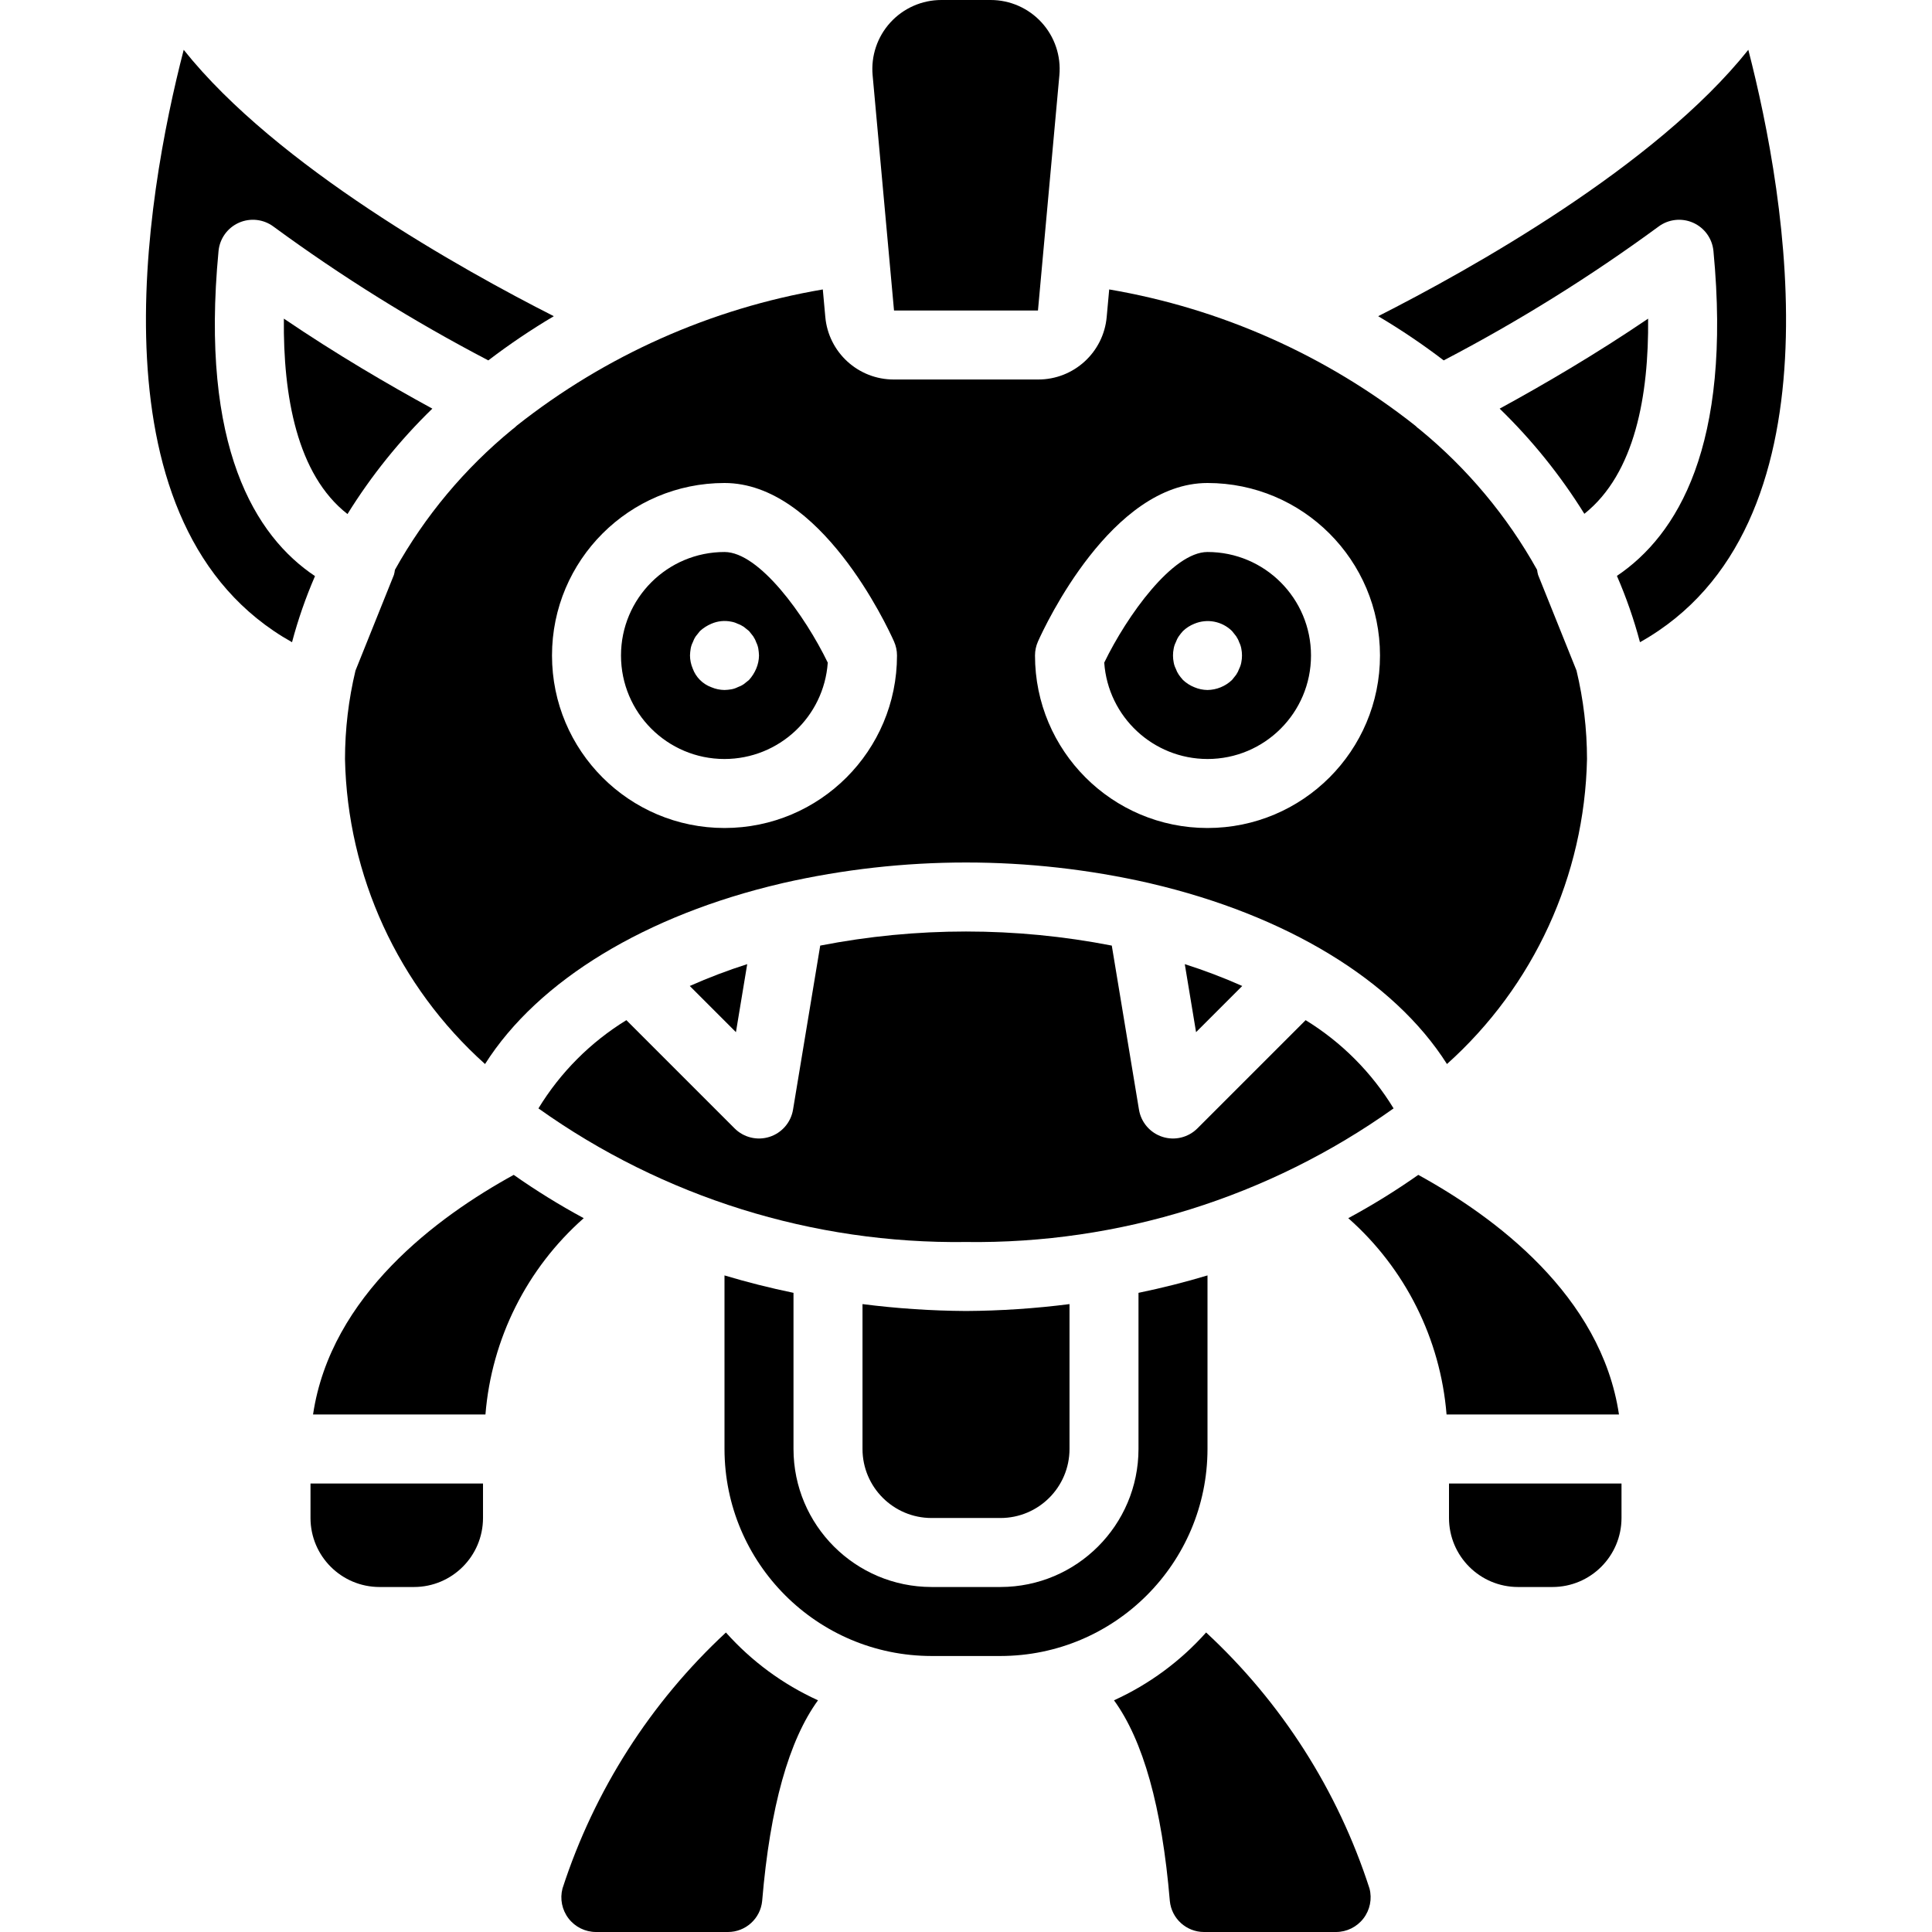 <?xml version="1.0" encoding="iso-8859-1"?>
<!-- Generator: Adobe Illustrator 19.0.0, SVG Export Plug-In . SVG Version: 6.00 Build 0)  -->
<svg version="1.1" id="Capa_1" xmlns="http://www.w3.org/2000/svg" xmlns:xlink="http://www.w3.org/1999/xlink" x="0px" y="0px"
	 viewBox="0 0 512 512" style="enable-background:new 0 0 512 512;" xml:space="preserve">
<g>
	<g>
		<g>
			<path d="M135.763,113.805c-12.617,10.338-23.171,22.964-31.107,37.215c-0.054,0.453-0.143,0.902-0.267,1.341L94.21,177.705
				c-1.838,7.678-2.771,15.544-2.781,23.438c0.639,30.923,14.078,60.196,37.112,80.838c14.162-22.331,42.843-39.509,78.427-47.834
				c0.173-0.047,0.338-0.089,0.515-0.126c31.937-7.266,65.098-7.266,97.035,0c0.184,0.038,0.354,0.081,0.534,0.131
				c35.575,8.326,64.25,25.502,78.409,47.829c23.034-20.642,36.472-49.914,37.112-80.838c-0.01-7.899-0.945-15.77-2.785-23.452
				l-10.175-25.325c-0.124-0.44-0.212-0.889-0.266-1.343c-7.935-14.25-18.488-26.875-31.104-37.213
				c-0.417-0.296-0.808-0.628-1.168-0.993c-23.589-18.645-51.485-31.063-81.126-36.113l-0.658,7.233
				c-0.817,9.438-8.736,16.673-18.209,16.634H236.92c-9.472,0.039-17.391-7.193-18.21-16.629l-0.658-7.237
				c-29.644,5.05-57.542,17.469-81.132,36.118C136.563,113.183,136.176,113.512,135.763,113.805z M275.085,169.978
				C277.009,165.683,294.612,128,320,128c25.247,0,45.714,20.467,45.714,45.714S345.248,219.429,320,219.429
				s-45.714-20.467-45.714-45.714C274.286,172.426,274.558,171.153,275.085,169.978z M192,128c25.388,0,42.991,37.683,44.915,41.978
				c0.527,1.175,0.799,2.449,0.799,3.737c0,25.247-20.467,45.714-45.714,45.714s-45.714-20.467-45.714-45.714S166.753,128,192,128z"
				/>
			<path d="M346.005,270.353l-28.683,28.683c-2.422,2.423-5.996,3.288-9.258,2.241c-3.262-1.047-5.665-3.83-6.224-7.21
				l-7.205-43.475c-25.516-4.979-51.753-4.979-77.269,0l-7.205,43.475c-0.56,3.38-2.962,6.163-6.224,7.21
				c-3.262,1.047-6.836,0.182-9.258-2.241l-28.683-28.683c-9.511,5.839-17.499,13.853-23.307,23.382
				c33.05,23.54,72.739,35.942,113.312,35.409c40.573,0.534,80.262-11.869,113.312-35.408
				C363.504,284.205,355.515,276.192,346.005,270.353z"/>
			<path d="M228.572,345.599V384c0.01,10.095,8.191,18.276,18.286,18.286h18.286c10.095-0.01,18.276-8.191,18.286-18.286v-38.401
				c-9.098,1.163-18.257,1.774-27.429,1.829C246.829,347.373,237.669,346.762,228.572,345.599z"/>
			<path d="M313.981,255.506l2.988,18.026l12.237-12.237C324.24,259.089,319.158,257.157,313.981,255.506z"/>
			<path d="M198.019,255.506c-5.176,1.651-10.259,3.584-15.224,5.789l12.237,12.237L198.019,255.506z"/>
			<path d="M235.328,64.731l0.016,0.047l-0.005,0.078l1.585,17.431h38.147l1.588-17.453l-0.003-0.056l0.012-0.034l4.078-44.801
				c0.467-5.117-1.242-10.194-4.706-13.988C272.575,2.16,267.674-0.001,262.536,0h-13.071c-5.138-0.001-10.039,2.16-13.504,5.954
				s-5.173,8.871-4.706,13.988L235.328,64.731z"/>
			<path d="M320,201.143c15.148,0,27.429-12.28,27.429-27.429s-12.28-27.429-27.429-27.429c-9.219,0-21.335,16.853-27.366,29.317
				C293.644,189.977,305.591,201.126,320,201.143z M311.04,171.884c0.098-0.573,0.282-1.129,0.545-1.647
				c0.202-0.582,0.479-1.134,0.826-1.643c0.336-0.48,0.703-0.938,1.098-1.371c0.872-0.828,1.895-1.482,3.013-1.924
				c3.407-1.424,7.337-0.666,9.969,1.924c0.366,0.455,0.732,0.911,1.094,1.37c0.346,0.509,0.624,1.061,0.826,1.643
				c0.262,0.519,0.447,1.074,0.549,1.647c0.244,1.207,0.244,2.45,0,3.656c-0.102,0.573-0.287,1.128-0.549,1.647
				c-0.201,0.583-0.479,1.137-0.826,1.647c-0.362,0.455-0.728,0.911-1.094,1.371c-1.754,1.668-4.071,2.615-6.491,2.652
				c-1.196-0.014-2.378-0.263-3.478-0.732c-1.117-0.443-2.14-1.094-3.013-1.92c-0.393-0.434-0.76-0.892-1.098-1.371
				c-0.347-0.51-0.625-1.064-0.826-1.647c-0.263-0.519-0.447-1.074-0.545-1.647C310.796,174.333,310.796,173.09,311.04,171.884
				L311.04,171.884z"/>
			<path d="M192,201.143c14.409-0.017,26.356-11.166,27.366-25.54c-6.031-12.464-18.147-29.317-27.366-29.317
				c-15.148,0-27.429,12.28-27.429,27.429S176.852,201.143,192,201.143z M183.04,171.884c0.098-0.573,0.282-1.129,0.545-1.647
				c0.202-0.582,0.479-1.134,0.826-1.643c0.366-0.46,0.732-0.915,1.098-1.371c0.888-0.808,1.907-1.459,3.013-1.924
				c1.669-0.727,3.522-0.918,5.304-0.545c0.573,0.098,1.129,0.282,1.647,0.545c0.583,0.201,1.137,0.479,1.647,0.826
				c0.455,0.366,0.911,0.732,1.37,1.098c0.366,0.455,0.732,0.911,1.094,1.371c0.346,0.509,0.624,1.061,0.826,1.643
				c0.262,0.519,0.447,1.074,0.549,1.647c0.101,0.605,0.162,1.217,0.183,1.83c-0.015,1.194-0.263,2.374-0.732,3.473
				c-0.465,1.107-1.114,2.127-1.92,3.018c-0.46,0.366-0.915,0.732-1.371,1.094c-0.51,0.347-1.064,0.625-1.647,0.826
				c-0.519,0.263-1.074,0.448-1.647,0.549c-0.603,0.105-1.213,0.166-1.826,0.183c-1.196-0.014-2.378-0.263-3.478-0.732
				c-2.294-0.836-4.101-2.643-4.937-4.937c-0.467-1.099-0.715-2.279-0.728-3.474C182.876,173.101,182.937,172.489,183.04,171.884z"
				/>
			<path d="M436.768,84.446c-13.848,9.394-27.62,17.455-39.342,23.847c8.591,8.339,16.128,17.699,22.444,27.87
				C433.326,125.474,436.962,104.658,436.768,84.446z"/>
			<path d="M463.322,13.201c-24.632,30.912-73.855,58.302-98.088,70.593c6.011,3.56,11.807,7.471,17.359,11.712
				c19.843-10.355,38.87-22.204,56.916-35.444c2.645-1.979,6.153-2.375,9.173-1.038c3.021,1.337,5.084,4.201,5.398,7.489
				c4.941,51.678-9.6,75.354-25.58,86.103c2.475,5.698,4.518,11.574,6.111,17.578C488.705,139.885,473.442,52.375,463.322,13.201z"
				/>
			<path d="M319.631,432.623c-6.798,7.625-15.112,13.747-24.411,17.974c7.69,10.578,12.703,28.187,14.797,53.175
				c0.455,4.676,4.391,8.239,9.089,8.228h34.946c2.848-0.005,5.533-1.329,7.271-3.586c1.738-2.257,2.332-5.191,1.609-7.946
				C354.55,474.517,339.639,451.155,319.631,432.623z"/>
			<path d="M375.86,311.354c-5.953,4.187-12.149,8.018-18.554,11.475c15.089,13.318,24.426,31.968,26.047,52.028h45.692
				C424.342,343.274,396.014,322.414,375.86,311.354z"/>
			<path d="M320,384v-46.001c-5.958,1.79-12.053,3.328-18.286,4.615V384c-0.023,20.188-16.383,36.548-36.571,36.571h-18.286
				c-20.188-0.023-36.548-16.383-36.571-36.571v-41.386c-6.233-1.291-12.328-2.829-18.286-4.615V384
				c0.033,30.283,24.574,54.824,54.857,54.857h18.286C295.426,438.824,319.967,414.283,320,384z"/>
			<path d="M75.228,84.442c-0.213,20.378,3.433,41.32,16.859,51.786c6.325-10.197,13.877-19.578,22.487-27.935
				C102.851,101.898,89.076,93.837,75.228,84.442z"/>
			<path d="M57.915,66.513c0.315-3.29,2.38-6.154,5.403-7.491s6.531-0.939,9.178,1.041c18.045,13.24,37.07,25.088,56.911,35.444
				c5.552-4.241,11.349-8.151,17.36-11.712c-24.232-12.291-73.453-39.681-98.084-70.593C38.559,52.375,23.292,139.881,77.39,170.193
				c1.589-5.984,3.624-11.841,6.088-17.521C67.686,142.14,52.945,118.493,57.915,66.513z"/>
			<path d="M82.286,402.286c0.01,10.095,8.191,18.276,18.286,18.286h9.143c10.095-0.01,18.276-8.191,18.286-18.286v-9.143H82.286
				V402.286z"/>
			<path d="M154.694,322.829c-6.405-3.457-12.6-7.288-18.554-11.475c-20.154,11.06-48.482,31.92-53.181,63.503h45.688
				C130.269,354.797,139.605,336.147,154.694,322.829z"/>
			<path d="M384,402.286c0.01,10.095,8.191,18.276,18.286,18.286h9.143c10.094-0.012,18.274-8.192,18.286-18.286v-9.143H384V402.286
				z"/>
			<path d="M192.377,432.632c-19.991,18.545-34.901,41.898-43.31,67.837c-0.723,2.755-0.129,5.689,1.609,7.946
				c1.738,2.257,4.423,3.581,7.271,3.586h34.946c4.698,0.011,8.634-3.552,9.089-8.228c2.095-24.988,7.108-42.598,14.798-53.175
				C207.485,446.371,199.174,440.252,192.377,432.632z"/>
		</g>
	</g>
</g>
<g>
</g>
<g>
</g>
<g>
</g>
<g>
</g>
<g>
</g>
<g>
</g>
<g>
</g>
<g>
</g>
<g>
</g>
<g>
</g>
<g>
</g>
<g>
</g>
<g>
</g>
<g>
</g>
<g>
</g>
</svg>
